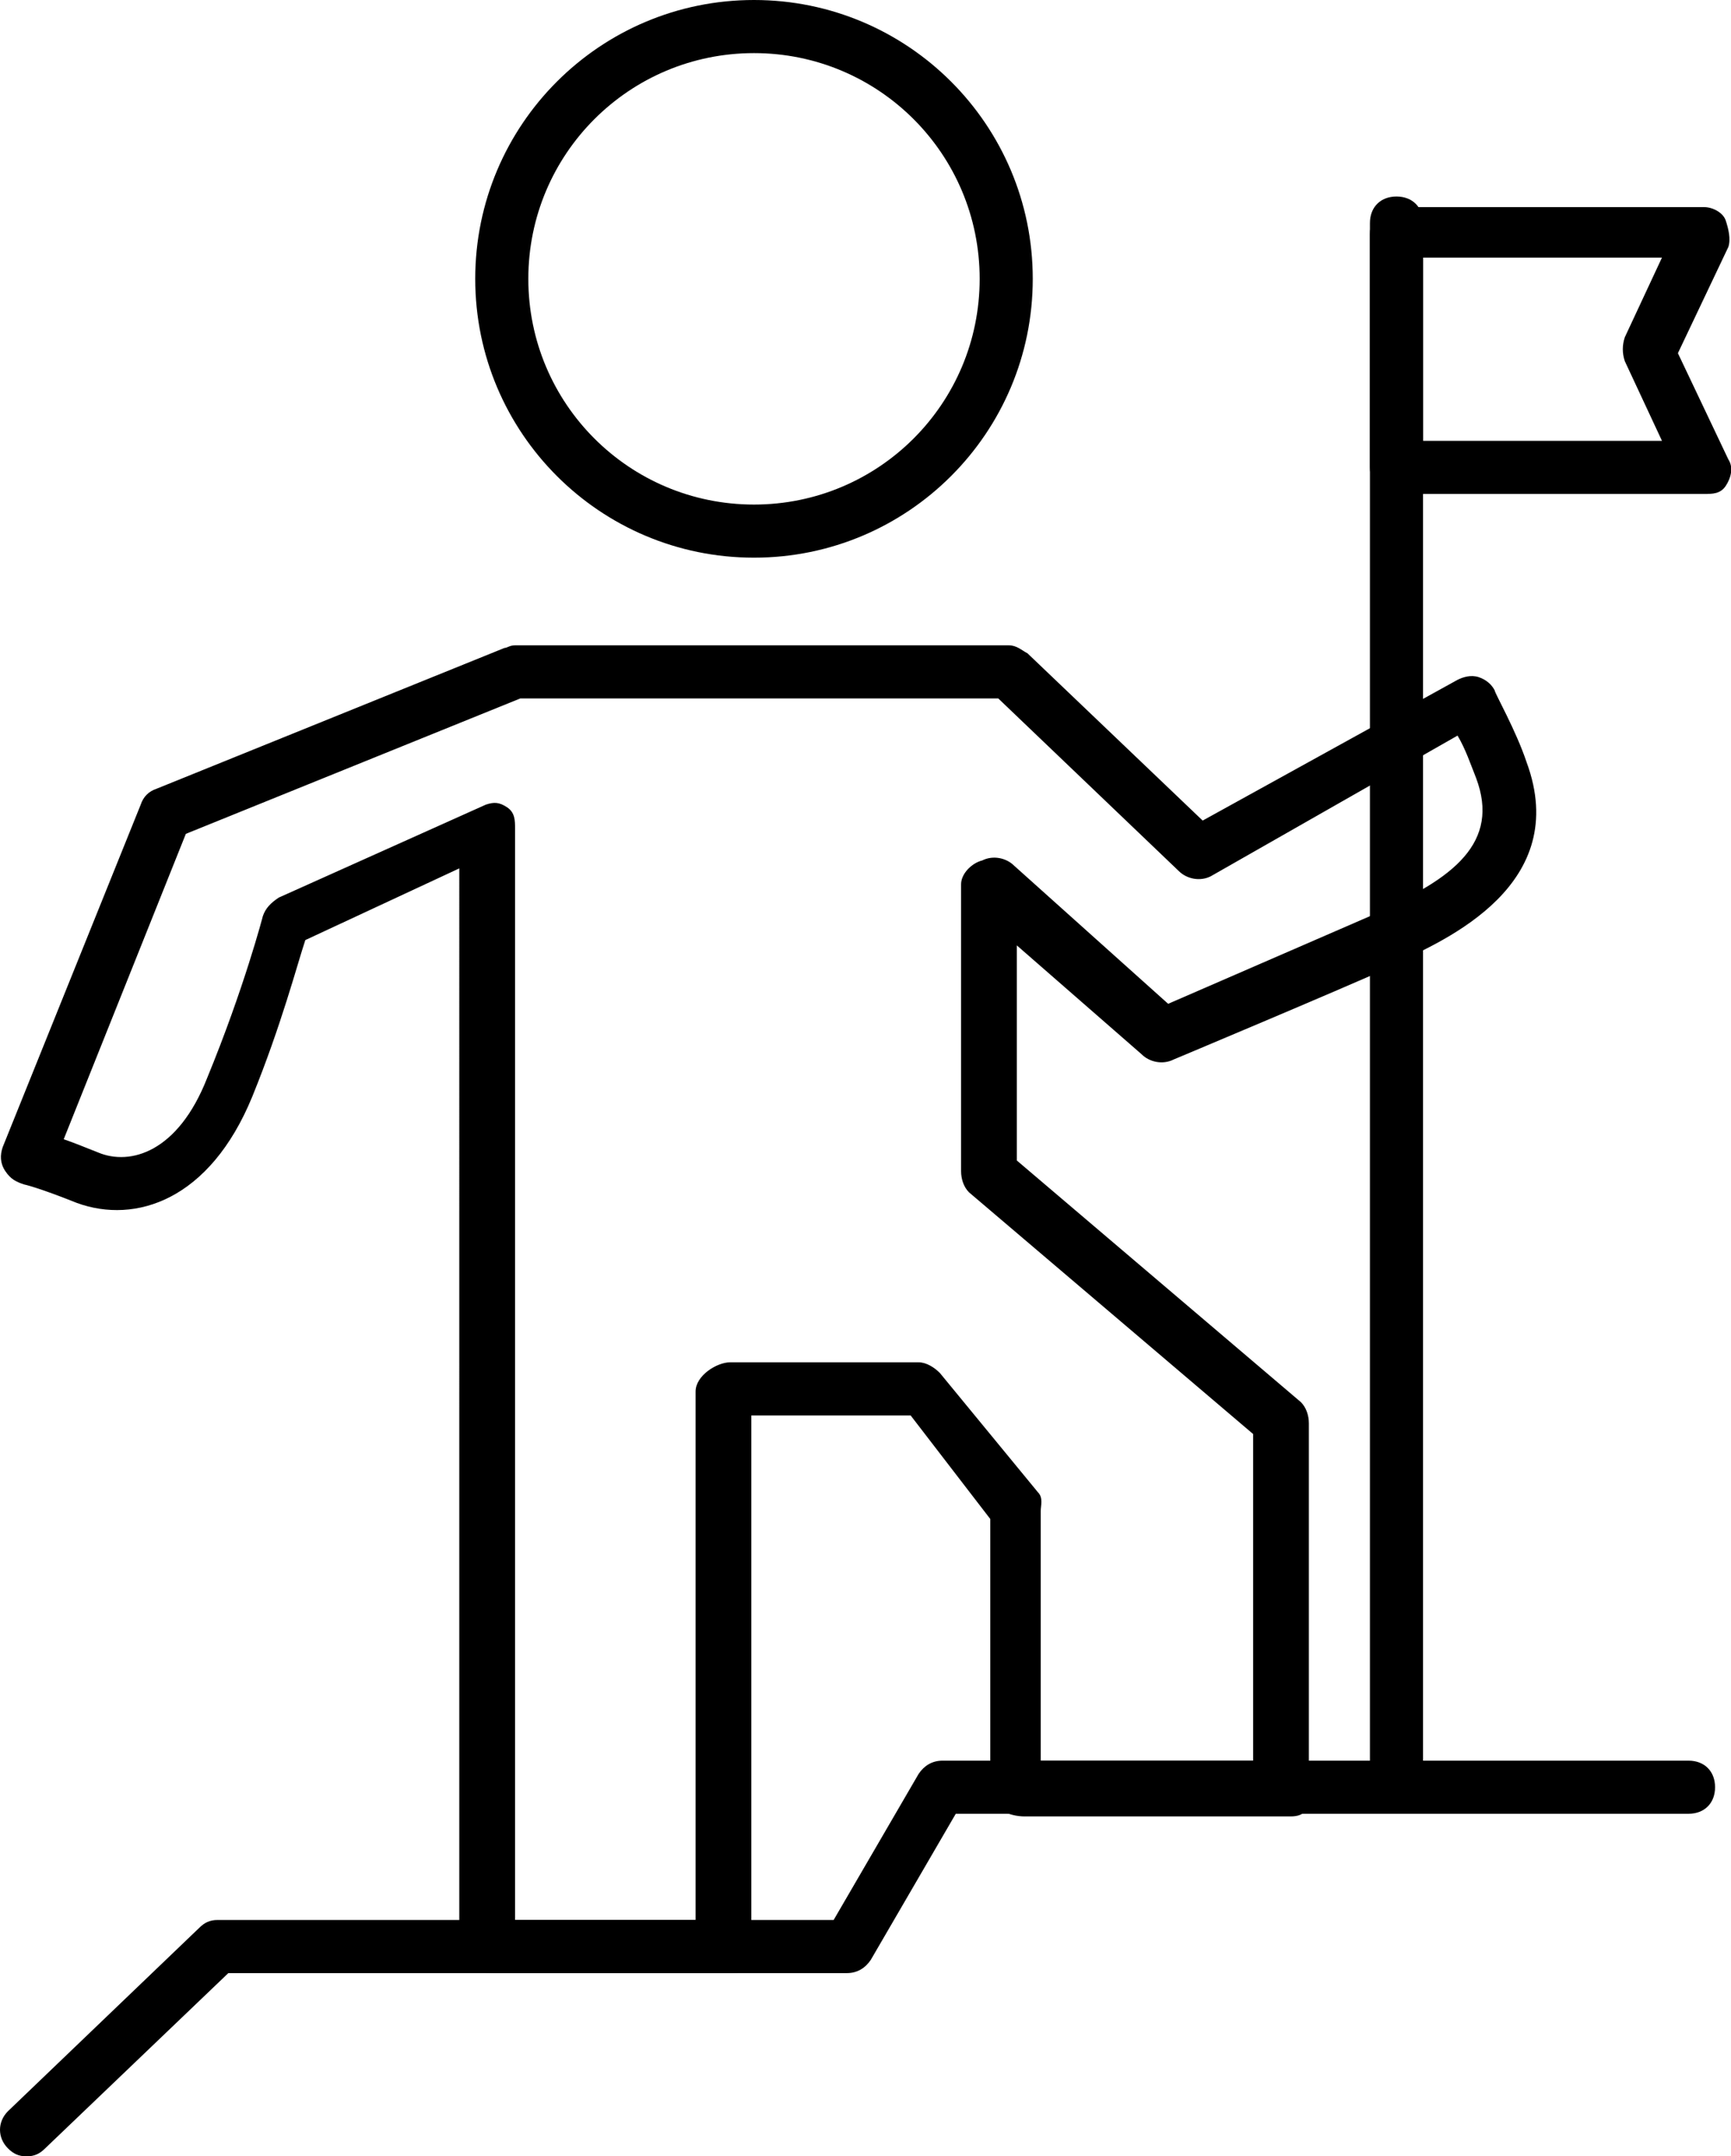 <svg xmlns="http://www.w3.org/2000/svg" viewBox="0 0 65.2 81.2"><path d="M27.6 74.3h-9c-.6 0-1.3-.3-1.3-.9V32.7l-5.8 2.7c-.3.9-.9 3.2-2 5.9-1.6 3.9-4.4 4.8-6.6 4-1.5-.6-2-.7-2-.7-.3-.1-.5-.2-.7-.5s-.2-.6-.1-.9l5.2-12.9c.1-.3.3-.5.6-.6L19 24.4c.1 0 .2-.1.4-.1H38c.3 0 .5.2.7.3l6.6 6.3 9.6-5.3c.2-.1.5-.2.8-.1.3.1.5.3.6.5 0 .1.8 1.5 1.2 2.7 1.7 4.6-3 6.7-5 7.6l-.1.1c-2 .9-8.2 3.5-8.2 3.5-.4.2-.9.1-1.2-.2l-4.7-4.1v8.1L49 52.8c.2.2.3.5.3.8v13.9c0 .6-.1.9-.7.9h-10c-.6 0-1.3-.3-1.3-.9V57.2l-3-3.9h-6v20.1c-.1.6-.2.9-.7.9zm-8.4-2h7V52.4c0-.6.8-1.1 1.3-1.1h7.1c.3 0 .6.2.8.4l3.7 4.5c.2.2.1.5.1.7v9.4h8V54l-10.7-9.1c-.2-.2-.3-.5-.3-.8V33.3c0-.4.4-.8.8-.9.4-.2.9-.1 1.2.2l5.8 5.2c1.6-.7 6-2.6 7.6-3.3l.1-.1c3.1-1.3 4.8-2.7 3.9-5.1-.2-.5-.4-1.1-.7-1.6L45.6 33c-.4.2-.9.1-1.2-.2l-6.8-6.5h-18L7 31.4 2.4 42.9c.3.1.8.3 1.3.5 1.2.5 3 0 4.1-2.8 1.4-3.4 2.1-6.1 2.1-6.1.1-.3.3-.5.6-.7l7.8-3.5c.3-.1.5-.1.8.1.3.2.3.5.3.8v41.1z"/><path d="M53.6 8.4c0-.6-.4-1-1-1s-1 .4-1 1v59.1c.7 0 1.4.1 2 .2V8.4z"/><g><path d="M64.2 18.4H52.6c-.4 0-.8-.3-.8-.8V8.8c0-.4.3-.8.8-.8h11.6c.3 0 .5.1.6.4s.2.5 0 .7l-2 4.1 2 4.1c.1.2.1.5 0 .7s-.4.4-.6.4zm-10.9-1.5H63l-1.6-3.4c-.1-.2-.1-.4 0-.7L63 9.5h-9.6v7.4z"/><path d="M64.2 18.6H52.6c-.6 0-1-.4-1-1V8.8c0-.6.4-1 1-1h11.6c.3 0 .7.2.8.5s.2.7.1 1l-1.9 4 1.9 4c.2.3.1.7-.1 1s-.5.3-.8.3zM52.6 8.3c-.3 0-.5.2-.5.5v8.9c0 .3.2.5.5.5h11.6c.2 0 .3-.1.4-.2.1-.1.1-.3 0-.5l-2-4.2 2-4.2c.1-.2.1-.3 0-.5-.1-.1-.3-.2-.4-.2H52.6zm10.8 8.8H53.1V9.3h10.3L61.6 13c-.1.1-.1.3 0 .4l1.8 3.7zm-9.8-.5h9l-1.4-3c-.1-.3-.1-.6 0-.9l1.4-3h-9v6.9z"/></g><path d="M1 81.2c-.3 0-.5-.1-.7-.3-.4-.4-.4-1 0-1.4l7.2-6.9c.2-.2.4-.3.7-.3h23.2l3.2-5.5c.2-.3.5-.5.9-.5h28.1c.6 0 1 .4 1 1s-.4 1-1 1H36l-3.2 5.5c-.2.3-.5.5-.9.5H8.6l-6.9 6.6c-.2.2-.4.3-.7.3zM28.4 2c4.7 0 8.5 3.8 8.5 8.5S33.1 19 28.4 19s-8.5-3.8-8.5-8.5S23.7 2 28.4 2m0-2c-5.8 0-10.5 4.7-10.5 10.5S22.6 21 28.4 21s10.5-4.7 10.5-10.5S34.2 0 28.4 0z"/></svg>
